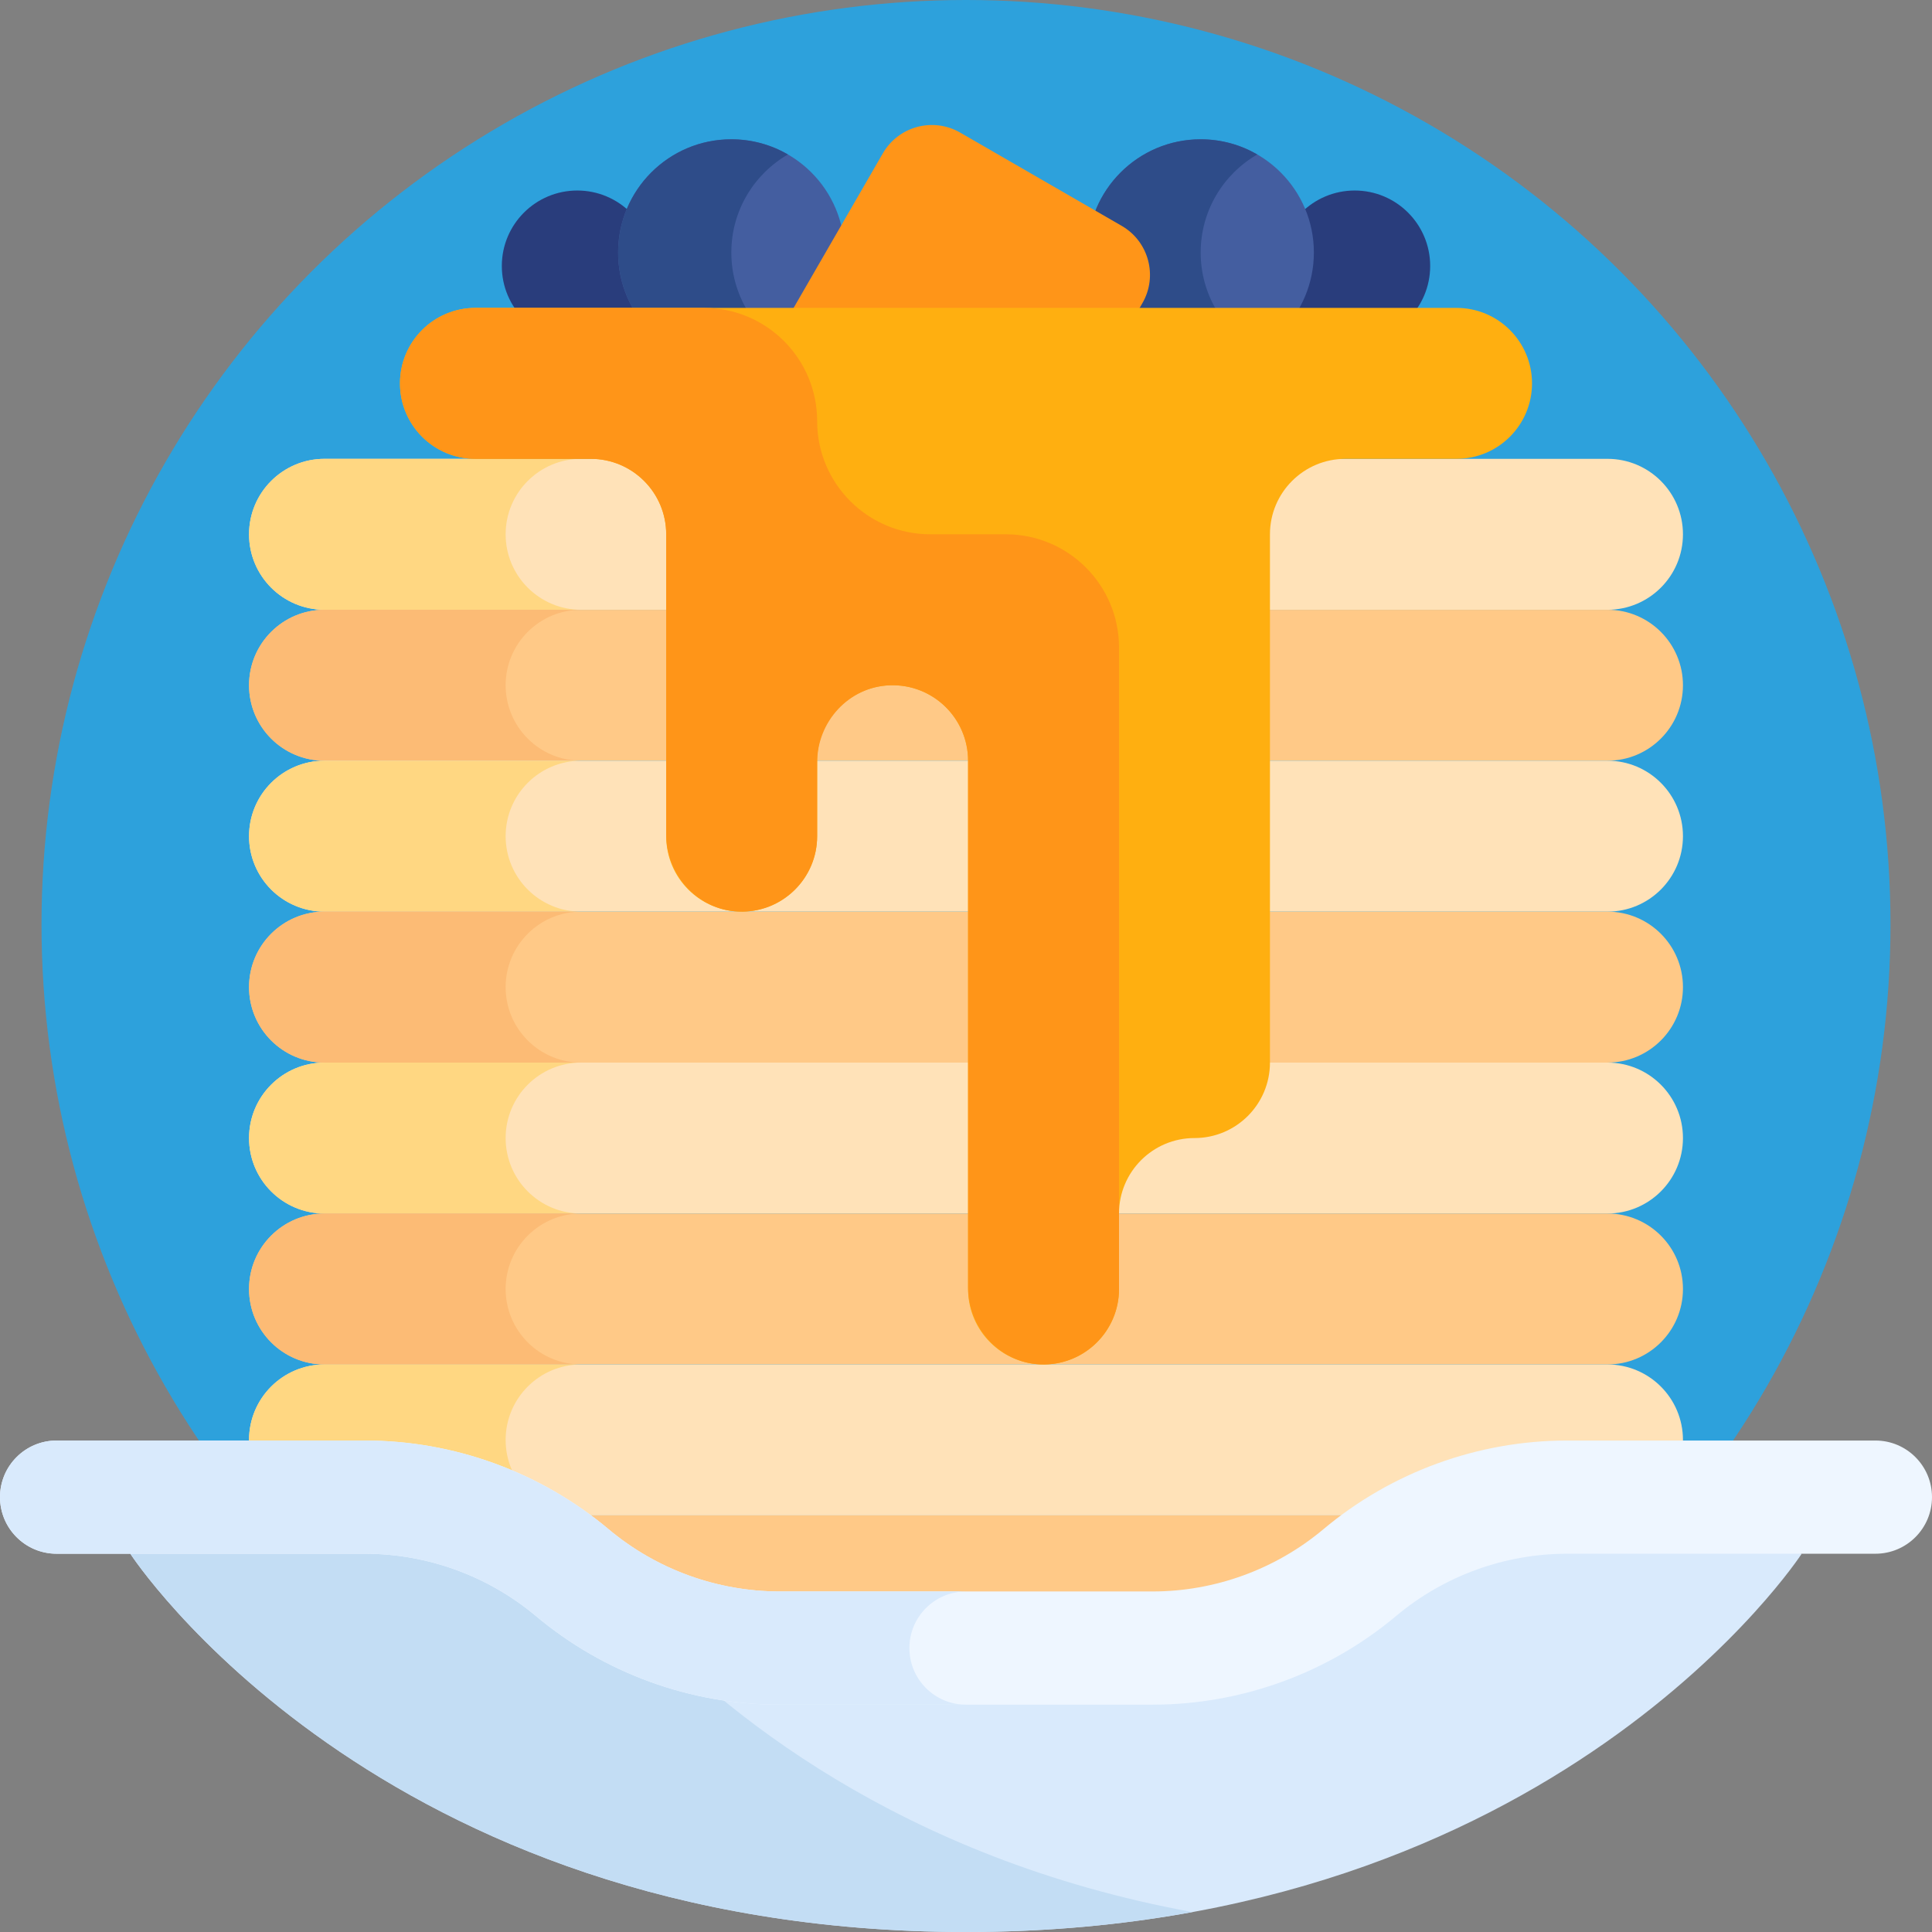 <svg id="Capa_1" enable-background="new 0 0 512 512" height="512" viewBox="0 0 512 512" width="512" xmlns="http://www.w3.org/2000/svg"><rect x="0" y="0" width="512" height="512" fill="#808080" stroke="none"/><g><g><g><g><circle cx="256" cy="245" fill="#2da1dc" r="245"/></g></g></g><g><g><g><circle cx="359.013" cy="70.489" fill="#293d7c" r="20"/></g></g></g><g><g><g><circle cx="318.191" cy="66.915" fill="#445ea0" r="30"/></g></g></g><g><g><g><path d="m318.191 66.915c0-11.102 6.036-20.789 15-25.977-4.414-2.554-9.534-4.023-15-4.023-16.569 0-30 13.432-30 30s13.431 30 30 30c5.466 0 10.586-1.469 15-4.023-8.964-5.188-15-14.875-15-25.977z" fill="#2e4c89"/></g></g></g><g><g><g><circle cx="152.987" cy="70.489" fill="#293d7c" r="20"/></g></g></g><g><g><g><circle cx="193.809" cy="66.915" fill="#445ea0" r="30"/></g></g></g><g><g><g><path d="m193.809 66.915c0-11.102 6.036-20.789 15-25.977-4.414-2.554-9.534-4.023-15-4.023-16.569 0-30 13.432-30 30s13.431 30 30 30c5.466 0 10.586-1.469 15-4.023-8.965-5.188-15-14.875-15-25.977z" fill="#2e4c89"/></g></g></g><g><g><g><path d="m302.745 80.341-24.71 42.799c-4.142 7.174-13.316 9.633-20.49 5.49l-42.799-24.71c-7.174-4.142-9.633-13.316-5.49-20.49l24.71-42.799c4.142-7.174 13.316-9.633 20.49-5.49l42.799 24.71c7.174 4.142 9.632 13.316 5.49 20.49z" fill="#ff9518"/></g></g></g><g><g><g><path d="m426 161.596h-340c-11.046 0-20-8.954-20-20 0-11.046 8.954-20 20-20h340c11.046 0 20 8.954 20 20 0 11.045-8.954 20-20 20z" fill="#ffe2b8"/></g></g></g><g><g><g><path d="m134 141.596c0-11.046 8.954-20 20-20h-68c-11.046 0-20 8.954-20 20 0 11.046 8.954 20 20 20h68c-11.046 0-20-8.955-20-20z" fill="#ffd782"/></g></g></g><g><g><g><path d="m426 201.596h-340c-11.046 0-20-8.954-20-20 0-11.046 8.954-20 20-20h340c11.046 0 20 8.954 20 20 0 11.045-8.954 20-20 20z" fill="#ffc987"/></g></g></g><g><g><g><path d="m134 181.596c0-11.046 8.954-20 20-20h-68c-11.046 0-20 8.954-20 20 0 11.046 8.954 20 20 20h68c-11.046 0-20-8.955-20-20z" fill="#fcbb75"/></g></g></g><g><g><g><path d="m426 241.596h-340c-11.046 0-20-8.954-20-20 0-11.046 8.954-20 20-20h340c11.046 0 20 8.954 20 20 0 11.045-8.954 20-20 20z" fill="#ffe2b8"/></g></g></g><g><g><g><path d="m134 221.596c0-11.046 8.954-20 20-20h-68c-11.046 0-20 8.954-20 20 0 11.046 8.954 20 20 20h68c-11.046 0-20-8.955-20-20z" fill="#ffd782"/></g></g></g><g><g><g><path d="m426 281.596h-340c-11.046 0-20-8.954-20-20 0-11.046 8.954-20 20-20h340c11.046 0 20 8.954 20 20 0 11.045-8.954 20-20 20z" fill="#ffc987"/></g></g></g><g><g><g><path d="m134 261.596c0-11.046 8.954-20 20-20h-68c-11.046 0-20 8.954-20 20 0 11.046 8.954 20 20 20h68c-11.046 0-20-8.955-20-20z" fill="#fcbb75"/></g></g></g><g><g><g><path d="m426 321.596h-340c-11.046 0-20-8.954-20-20 0-11.046 8.954-20 20-20h340c11.046 0 20 8.954 20 20 0 11.045-8.954 20-20 20z" fill="#ffe2b8"/></g></g></g><g><g><g><path d="m134 301.596c0-11.046 8.954-20 20-20h-68c-11.046 0-20 8.954-20 20 0 11.046 8.954 20 20 20h68c-11.046 0-20-8.955-20-20z" fill="#ffd782"/></g></g></g><g><g><g><path d="m426 361.596h-340c-11.046 0-20-8.954-20-20 0-11.046 8.954-20 20-20h340c11.046 0 20 8.954 20 20 0 11.045-8.954 20-20 20z" fill="#ffc987"/></g></g></g><g><g><g><path d="m426 401.596h-340c-11.046 0-20-8.954-20-20 0-11.046 8.954-20 20-20h340c11.046 0 20 8.954 20 20 0 11.045-8.954 20-20 20z" fill="#ffe2b8"/></g></g></g><g><g><g><path d="m426 441.596h-340c-11.046 0-20-8.954-20-20 0-11.046 8.954-20 20-20h340c11.046 0 20 8.954 20 20 0 11.045-8.954 20-20 20z" fill="#ffc987"/></g></g></g><g><g><g><path d="m134 341.596c0-11.046 8.954-20 20-20h-68c-11.046 0-20 8.954-20 20 0 11.046 8.954 20 20 20h68c-11.046 0-20-8.955-20-20z" fill="#fcbb75"/></g></g></g><g><g><g><path d="m134 381.596c0-11.046 8.954-20 20-20h-68c-11.046 0-20 8.954-20 20 0 11.046 8.954 20 20 20h68c-11.046 0-20-8.955-20-20z" fill="#ffd782"/></g></g></g><g><g><g><path d="m386 81.596h-260c-11.046 0-20 8.954-20 20 0 11.046 8.954 20 20 20h30.551c11.046 0 20 8.954 20 20v80c0 11.046 8.954 20 20 20 11.046 0 20-8.954 20-20v-20c0-11.046 8.954-20 20-20 11.046 0 20 8.954 20 20v140c0 11.046 8.954 20 20 20 11.046 0 20-8.954 20-20v-20c0-11.046 8.954-20 20-20 11.046 0 20-8.954 20-20v-140c0-11.046 8.954-20 20-20h29.449c11.046 0 20-8.954 20-20 0-11.046-8.954-20-20-20z" fill="#ffaf10"/></g></g></g><g><g><g><path d="m369.992 413.246c-18.066 15.16-41.006 23.51-64.591 23.51h-98.803c-23.584 0-46.523-8.349-64.591-23.509-12.674-10.635-28.765-16.491-45.308-16.491l-62.172 15c.001-.001 65.154 100.244 221.473 100.244s221.472-100.245 221.472-100.245l-62.172-15c-16.543 0-32.634 5.857-45.308 16.491z" fill="#d9eafc"/></g></g></g><g><g><g><g><path d="m169.011 429.433c-9.73-3.924-18.864-9.357-27.003-16.187-12.674-10.635-28.765-16.491-45.308-16.491l-62.172 15s65.153 100.245 221.472 100.245c21.742 0 41.715-1.944 60-5.283-78.019-14.248-125.203-53.973-146.989-77.284z" fill="#c3ddf4"/></g></g></g></g><g><g><g><g><path d="m305.401 451.755h-98.803c-23.584 0-46.523-8.349-64.591-23.509-12.674-10.635-28.765-16.491-45.308-16.491h-81.699c-8.284 0-15-6.716-15-15s6.716-15 15-15h81.7c23.584 0 46.522 8.349 64.591 23.508 12.674 10.636 28.765 16.492 45.308 16.492h98.803c16.543 0 32.634-5.856 45.308-16.491 18.067-15.16 41.006-23.509 64.591-23.509h81.699c8.284 0 15 6.716 15 15s-6.716 15-15 15h-81.7c-16.543 0-32.634 5.856-45.308 16.49-18.066 15.161-41.006 23.51-64.591 23.51z" fill="#eef6ff"/></g></g></g></g><g><g><g><path d="m241 436.755c0-8.284 6.716-15 15-15h-49.401c-16.543 0-32.634-5.856-45.308-16.492-18.068-15.159-41.007-23.508-64.591-23.508h-81.7c-8.284 0-15 6.716-15 15s6.716 15 15 15h81.7c16.543 0 32.634 5.856 45.308 16.491 18.067 15.16 41.007 23.509 64.591 23.509h49.401c-8.284 0-15-6.715-15-15z" fill="#d9eafc"/></g></g></g><g><g><g><path d="m126 81.596c-11.046 0-20 8.954-20 20 0 11.046 8.954 20 20 20h30.551c11.046 0 20 8.954 20 20v79.521c0 10.845 8.433 20.081 19.271 20.466 11.378.405 20.729-8.699 20.729-19.987v-19.521c0-10.845 8.433-20.081 19.271-20.466 11.378-.405 20.729 8.699 20.729 19.987v139.521c0 10.845 8.433 20.081 19.271 20.466 11.378.405 20.729-8.699 20.729-19.987v-170c0-16.569-13.431-30-30-30h-20c-16.569 0-30-13.431-30-30 0-16.569-13.431-30-30-30z" fill="#ff9518"/></g></g></g></g></svg>